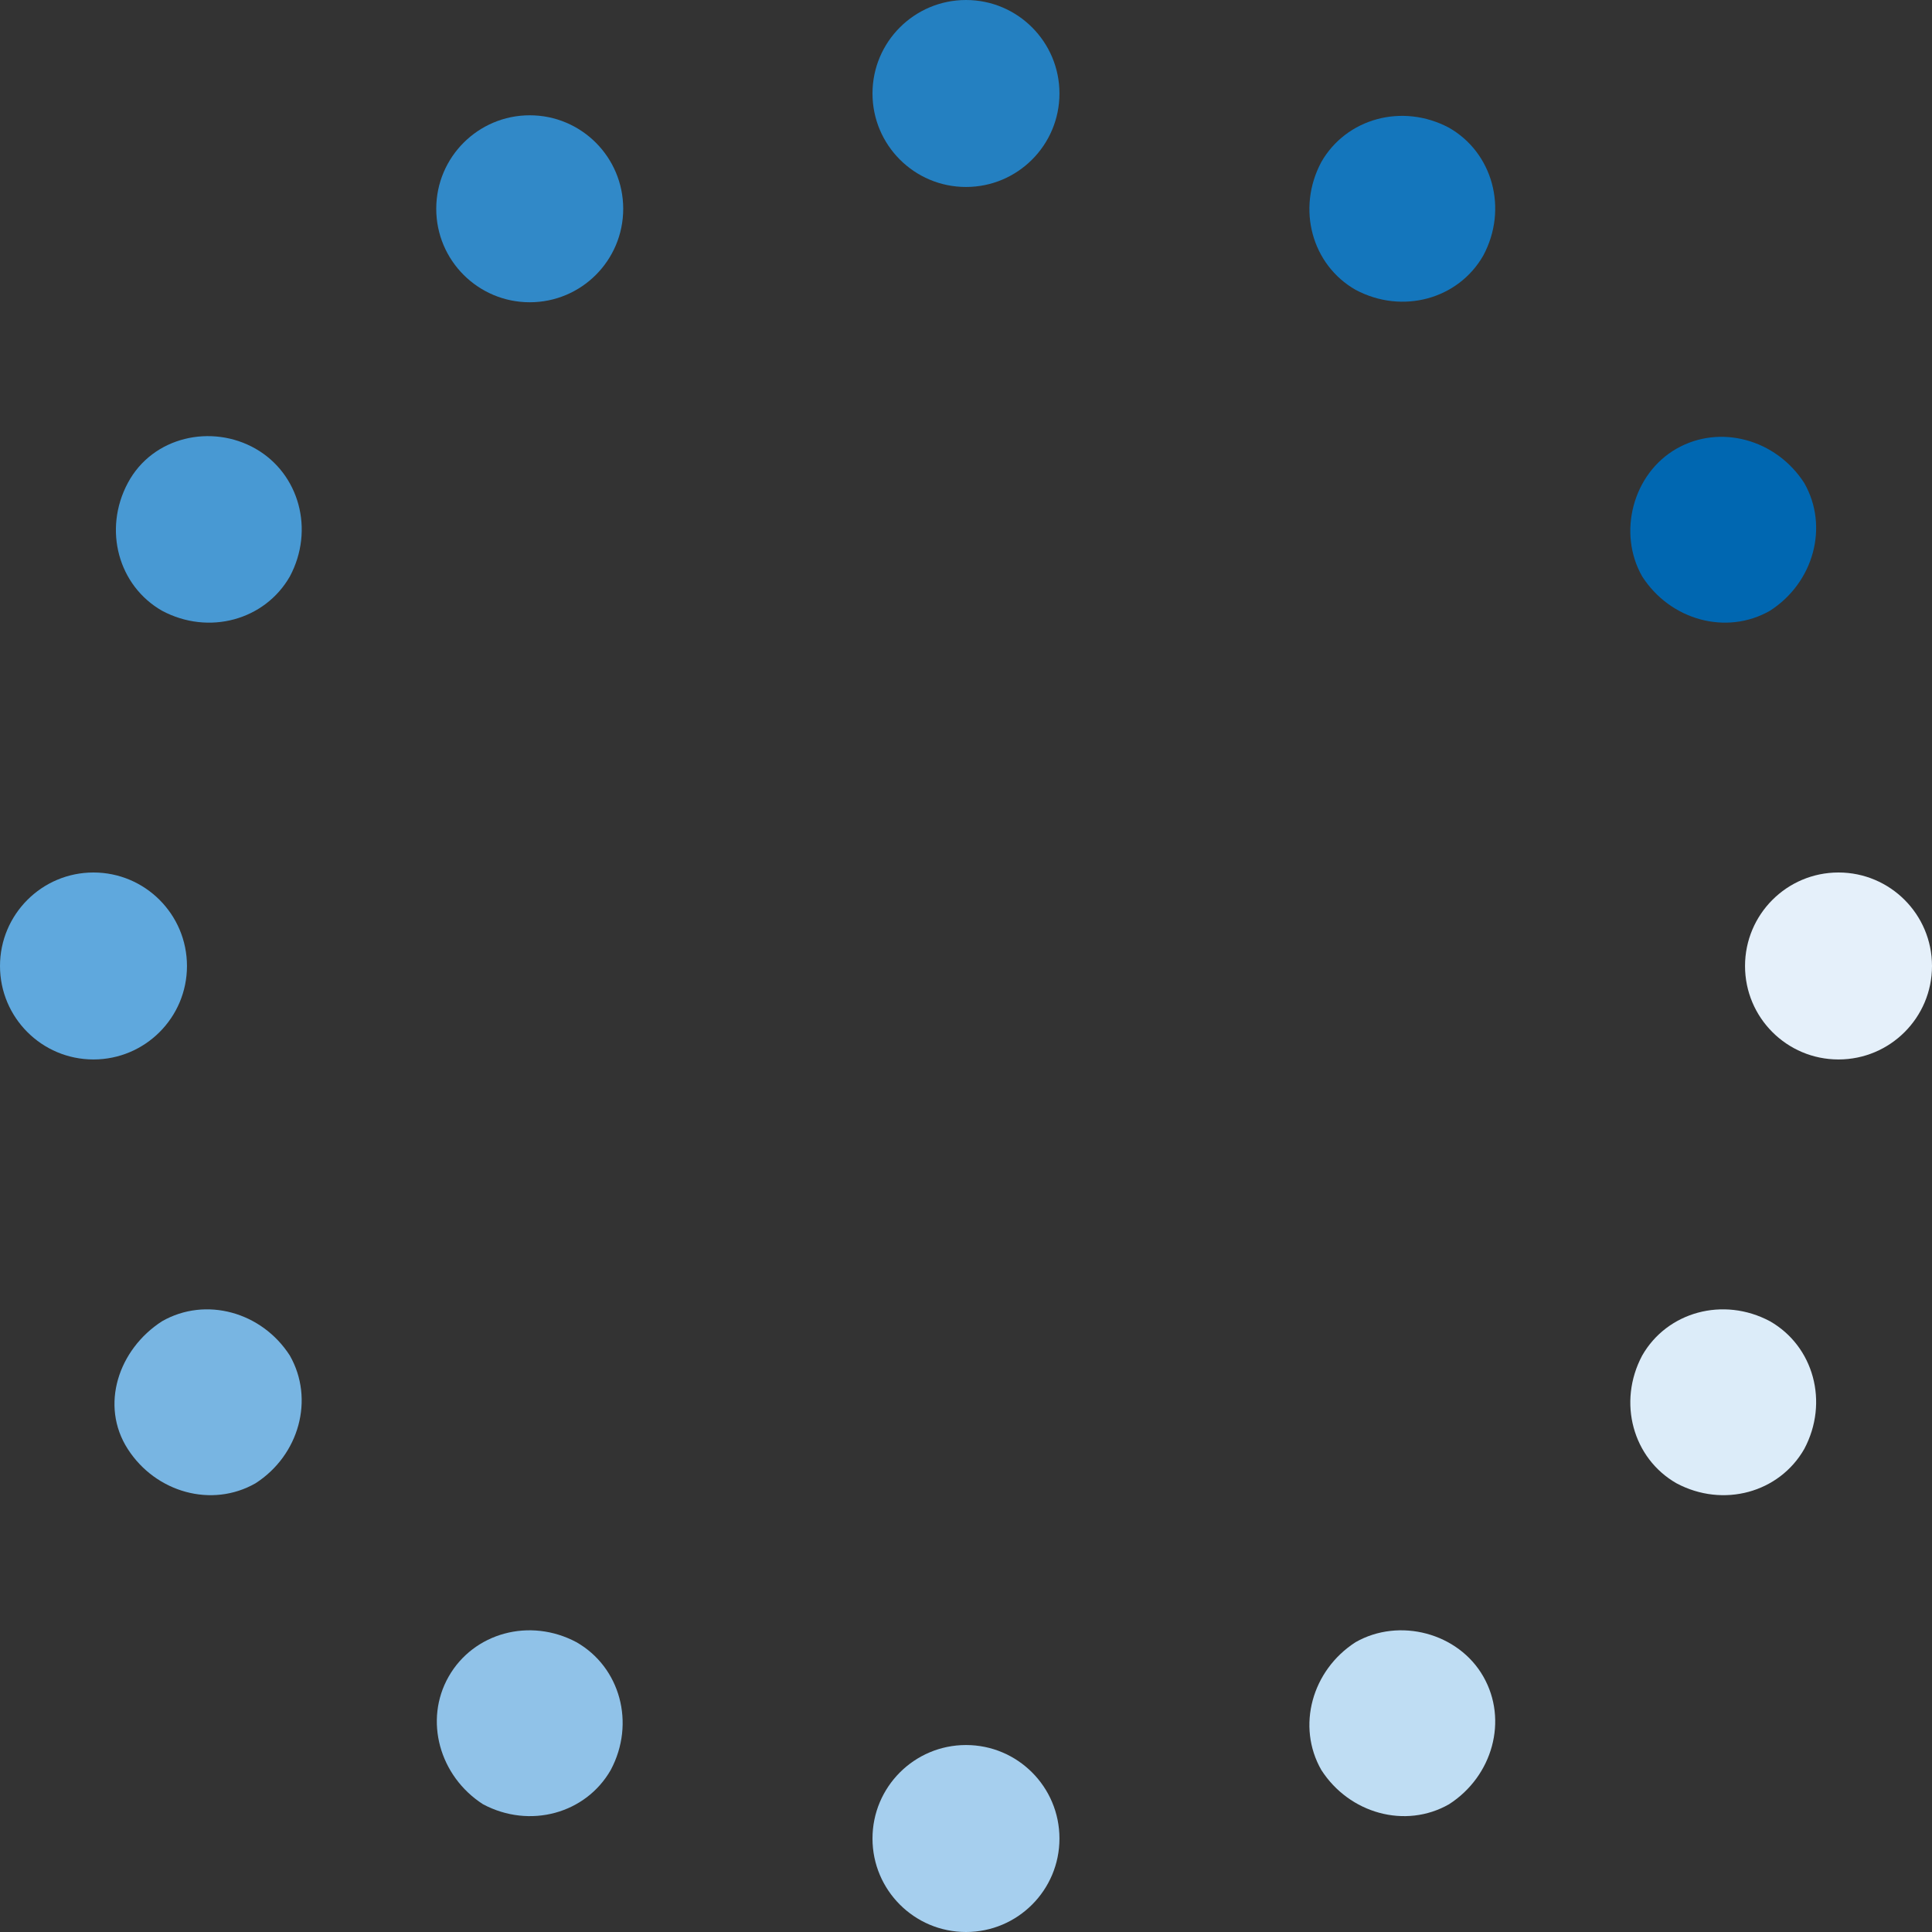 <svg width="40" height="40" viewBox="0 0 40 40" fill="none" xmlns="http://www.w3.org/2000/svg">
<rect x="0" y="0" width="40" height="40" fill="#333333" stroke="none"/>
<g clip-path="url(#clip0)">
<path d="M20 3.871C21.069 3.871 21.935 3.004 21.935 1.935C21.935 0.867 21.069 0 20 0C18.931 0 18.064 0.867 18.064 1.935C18.064 3.004 18.931 3.871 20 3.871Z" fill="#2480C1"/>
<path d="M20 40C21.069 40 21.935 39.133 21.935 38.065C21.935 36.996 21.069 36.129 20 36.129C18.931 36.129 18.064 36.996 18.064 38.065C18.064 39.133 18.931 40 20 40Z" fill="#A6CFEE"/>
<path d="M10.968 6.258C12.037 6.258 12.903 5.392 12.903 4.323C12.903 3.254 12.037 2.387 10.968 2.387C9.899 2.387 9.032 3.254 9.032 4.323C9.032 5.392 9.899 6.258 10.968 6.258Z" fill="#3189C8"/>
<path d="M30.71 34.71C31.227 35.613 30.904 36.774 30.001 37.355C29.098 37.871 27.936 37.548 27.356 36.645C26.84 35.742 27.162 34.581 28.065 34C28.969 33.484 30.194 33.806 30.71 34.71Z" fill="#BFDDF3"/>
<path d="M5.291 9.29C6.194 9.806 6.517 10.968 6.001 11.935C5.484 12.839 4.323 13.161 3.355 12.645C2.452 12.129 2.13 10.968 2.646 10C3.162 9.032 4.388 8.774 5.291 9.29Z" fill="#4899D3"/>
<path d="M36.645 27.355C37.549 27.871 37.871 29.032 37.355 30C36.839 30.903 35.678 31.226 34.71 30.71C33.807 30.194 33.484 29.032 34 28.064C34.516 27.161 35.678 26.839 36.645 27.355Z" fill="#DCECF9"/>
<path d="M1.935 21.935C3.004 21.935 3.871 21.069 3.871 20C3.871 18.931 3.004 18.064 1.935 18.064C0.867 18.064 0 18.931 0 20C0 21.069 0.867 21.935 1.935 21.935Z" fill="#5FA8DD"/>
<path d="M38.064 21.935C39.133 21.935 40 21.069 40 20C40 18.931 39.133 18.064 38.064 18.064C36.995 18.064 36.129 18.931 36.129 20C36.129 21.069 36.995 21.935 38.064 21.935Z" fill="#E5F0FA"/>
<path d="M3.355 27.355C4.258 26.839 5.419 27.161 6 28.064C6.516 28.968 6.193 30.129 5.29 30.71C4.387 31.226 3.226 30.903 2.645 30C2.064 29.097 2.452 27.936 3.355 27.355Z" fill="#78B5E2"/>
<path d="M34.71 9.29C35.613 8.774 36.774 9.097 37.355 10C37.871 10.903 37.549 12.065 36.645 12.645C35.742 13.161 34.581 12.839 34 11.935C33.484 11.032 33.807 9.806 34.71 9.29Z" fill="#0067B1"/>
<path d="M9.29 34.71C9.806 33.806 10.968 33.484 11.935 34C12.839 34.516 13.161 35.677 12.645 36.645C12.129 37.548 10.968 37.871 10 37.355C9.097 36.774 8.774 35.613 9.29 34.71Z" fill="#90C2E8"/>
<path d="M27.356 3.355C27.872 2.452 29.033 2.129 30.001 2.645C30.904 3.161 31.227 4.323 30.71 5.29C30.194 6.194 29.033 6.516 28.065 6C27.162 5.484 26.84 4.323 27.356 3.355Z" fill="#1476BC"/>
</g>
<defs>
<clipPath id="clip0">
<rect width="40" height="40" fill="white"/>
</clipPath>
</defs>
</svg>
